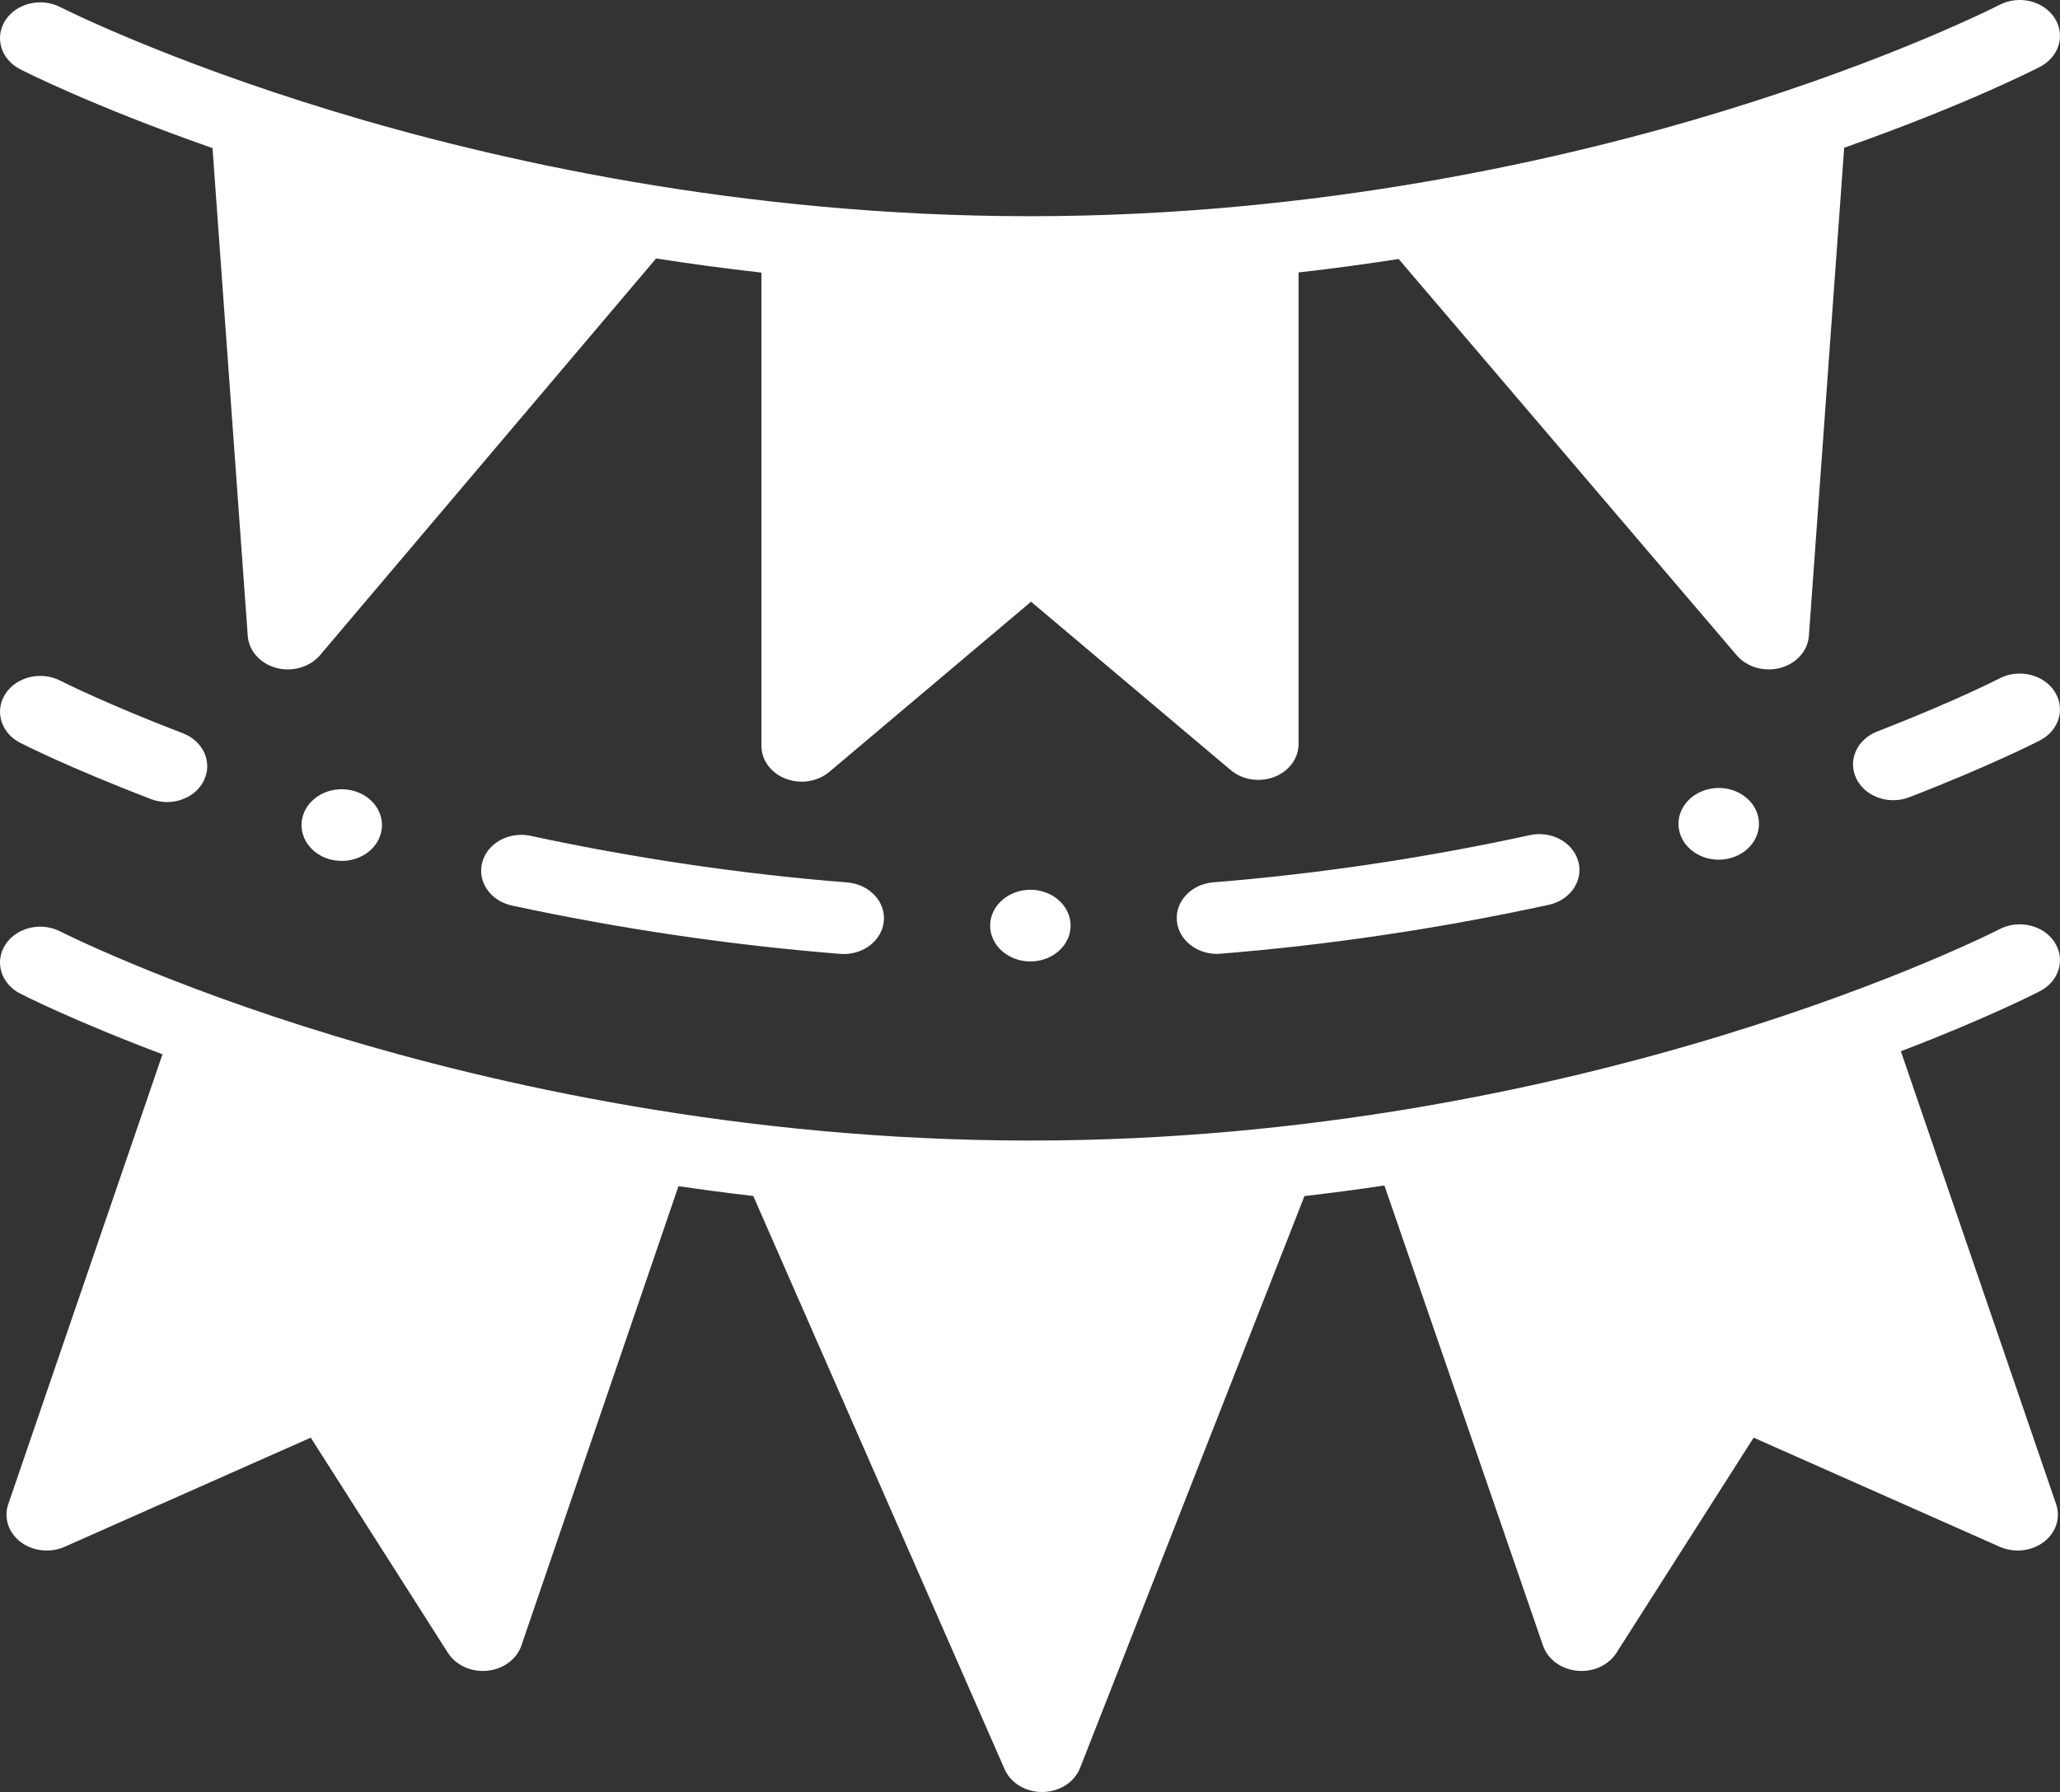 <?xml version="1.0" encoding="UTF-8"?>
<svg width="100px" height="87px" viewBox="0 0 100 87" version="1.1" xmlns="http://www.w3.org/2000/svg">
    <rect x="0" y="0" width="100" height="87" fill="#333333" stroke="none"/>
    <title>garlands</title>
    <g id="eCommerce-App---High-Fidelity-Design" stroke="none" stroke-width="1" fill="none" fill-rule="evenodd">
        <g id="Order-Confirmation-Screen" transform="translate(-145, -105)" fill="#FFFFFF" fill-rule="nonzero">
            <g id="Header" transform="translate(-0, 0)">
                <g id="garlands" transform="translate(145, 105)">
                    <path d="M37.966,56.472 L50.586,85.26 L61.877,56.482 C58.113,56.878 54.141,57.113 50,57.113 C45.801,57.113 41.776,56.875 37.966,56.472 Z" id="Shape"></path>
                    <path d="M85.861,30.76 L87.654,5.952 C82.746,7.619 76.296,9.431 68.733,10.68 L85.861,30.76 Z" id="Shape"></path>
                    <path d="M2.268,73.537 L15.871,67.505 L23.442,79.384 L31.566,55.621 C22.753,54.205 15.433,52.024 10.275,50.177 L2.268,73.537 Z" id="Shape"></path>
                    <path d="M76.771,79.384 L84.342,67.505 L97.945,73.537 L89.891,50.04 C84.751,51.912 77.417,54.135 68.569,55.582 L76.771,79.384 Z" id="Shape"></path>
                    <path d="M38.916,11.694 L38.916,36.21 L50.052,26.817 L61.084,36.123 L61.084,11.688 C57.557,12.035 53.851,12.237 50,12.237 C46.149,12.237 42.444,12.037 38.916,11.694 Z" id="Shape"></path>
                    <path d="M13.976,30.76 L31.007,10.654 C23.473,9.407 17.057,7.611 12.185,5.965 L13.976,30.76 Z" id="Shape"></path>
                    <path d="M0.979,3.362 C1.151,3.45 4.507,5.158 10.316,7.189 L12.027,30.872 C12.08,31.598 12.633,32.218 13.416,32.427 C13.601,32.476 13.789,32.5 13.976,32.5 C14.578,32.5 15.16,32.251 15.535,31.808 L31.85,12.548 C33.498,12.805 35.204,13.037 36.963,13.235 L36.963,36.21 C36.963,36.905 37.427,37.533 38.144,37.808 C38.393,37.903 38.655,37.95 38.916,37.95 C39.406,37.95 39.889,37.785 40.259,37.473 L50.051,29.213 L59.741,37.386 C60.308,37.864 61.14,37.996 61.856,37.721 C62.573,37.446 63.037,36.818 63.037,36.123 L63.037,13.227 C64.705,13.037 66.326,12.817 67.895,12.574 L84.306,31.813 C84.682,32.253 85.261,32.5 85.861,32.5 C86.049,32.5 86.239,32.476 86.425,32.426 C87.205,32.216 87.758,31.597 87.81,30.872 L89.523,7.173 C95.436,5.093 98.855,3.334 99.029,3.244 C99.961,2.76 100.276,1.696 99.734,0.866 C99.193,0.035 97.997,-0.247 97.065,0.235 C97.015,0.261 91.996,2.836 83.707,5.376 C76.082,7.712 64.044,10.497 50,10.497 C35.953,10.497 23.913,7.742 16.287,5.43 C7.997,2.918 2.977,0.371 2.927,0.345 C1.992,-0.133 0.799,0.153 0.261,0.986 C-0.277,1.819 0.044,2.882 0.979,3.362 Z M85.087,8.633 C85.231,8.589 85.371,8.545 85.513,8.5 L84.249,25.993 L72.171,11.834 C77.223,10.868 81.6,9.705 85.087,8.633 Z M40.869,13.61 C43.162,13.792 45.53,13.913 47.961,13.957 L48.011,20.275 C48.018,21.232 48.891,22.003 49.963,22.003 C49.968,22.003 49.973,22.003 49.977,22.003 C51.056,21.996 51.925,21.212 51.917,20.251 L51.867,13.96 C54.358,13.918 56.784,13.795 59.131,13.606 L59.131,32.079 L51.394,25.554 C50.641,24.918 49.462,24.918 48.709,25.554 L40.869,32.166 L40.869,13.61 L40.869,13.61 Z M14.92,8.692 C18.348,9.735 22.637,10.863 27.582,11.809 L15.587,25.969 L14.326,8.509 C14.523,8.57 14.719,8.631 14.92,8.692 Z" id="Shape"></path>
                    <path d="M0.979,36.063 C1.073,36.111 3.326,37.261 7.335,38.797 C7.587,38.894 7.849,38.939 8.107,38.939 C8.863,38.939 9.583,38.545 9.901,37.887 C10.328,37.004 9.87,35.98 8.879,35.601 C5.1,34.152 2.948,33.057 2.927,33.046 C1.992,32.568 0.799,32.854 0.261,33.686 C-0.277,34.519 0.044,35.583 0.979,36.063 Z" id="Shape"></path>
                    <path d="M14.735,39.512 C14.397,40.423 14.953,41.408 15.977,41.709 C16.18,41.768 16.387,41.796 16.59,41.796 C17.408,41.798 18.172,41.333 18.444,40.603 C18.782,39.689 18.225,38.706 17.201,38.405 C16.176,38.102 15.073,38.598 14.735,39.512 Z" id="Shape"></path>
                    <path d="M74.72,40.496 C74.564,40.496 74.408,40.514 74.256,40.547 C69.168,41.654 64.002,42.424 58.898,42.837 C58.379,42.878 57.91,43.098 57.576,43.454 C57.242,43.811 57.084,44.264 57.131,44.726 C57.176,45.161 57.4,45.563 57.762,45.856 C58.123,46.148 58.588,46.31 59.074,46.31 C59.133,46.31 59.193,46.306 59.252,46.301 C64.546,45.875 69.908,45.074 75.183,43.928 C76.228,43.7 76.873,42.757 76.617,41.824 C76.402,41.043 75.623,40.496 74.72,40.496 Z" id="Shape"></path>
                    <path d="M25.768,40.582 C25.617,40.549 25.463,40.531 25.309,40.531 C24.405,40.531 23.623,41.079 23.412,41.864 C23.289,42.316 23.371,42.783 23.643,43.18 C23.916,43.576 24.346,43.855 24.852,43.964 C30.127,45.099 35.489,45.887 40.785,46.31 C40.844,46.313 40.903,46.317 40.961,46.317 C41.448,46.317 41.912,46.155 42.274,45.863 C42.635,45.569 42.86,45.167 42.904,44.73 C42.998,43.775 42.203,42.929 41.131,42.842 C36.027,42.437 30.86,41.676 25.768,40.582 Z" id="Shape"></path>
                    <path d="M83.434,38.255 C83.225,38.255 83.016,38.287 82.814,38.346 C82.32,38.494 81.92,38.803 81.685,39.219 C81.453,39.635 81.416,40.107 81.58,40.547 C81.848,41.259 82.592,41.737 83.434,41.737 C83.642,41.737 83.851,41.706 84.053,41.647 C85.074,41.342 85.627,40.355 85.287,39.445 C85.019,38.734 84.275,38.255 83.434,38.255 Z" id="Shape"></path>
                    <path d="M50.014,43.199 C48.94,43.199 48.065,43.98 48.065,44.939 C48.065,45.897 48.94,46.677 50.018,46.677 C50.539,46.677 51.029,46.496 51.399,46.167 C51.768,45.838 51.971,45.401 51.971,44.937 C51.971,43.978 51.094,43.197 50.018,43.197 C50.016,43.197 50.016,43.197 50.014,43.199 Z" id="Shape"></path>
                    <path d="M97.065,32.936 C97.044,32.947 94.897,34.052 91.127,35.513 C90.138,35.897 89.685,36.922 90.115,37.803 C90.435,38.458 91.153,38.849 91.907,38.849 C92.167,38.849 92.432,38.803 92.685,38.704 C96.686,37.153 98.935,35.993 99.029,35.944 C99.961,35.461 100.276,34.397 99.734,33.566 C99.193,32.736 97.998,32.454 97.065,32.936 Z" id="Shape"></path>
                    <path d="M92.275,51.038 C96.487,49.427 98.884,48.194 99.029,48.119 C99.961,47.636 100.277,46.57 99.734,45.74 C99.192,44.91 97.997,44.628 97.064,45.111 C96.866,45.214 76.964,55.373 50,55.373 C35.953,55.373 23.913,52.617 16.286,50.306 C7.997,47.794 2.977,45.246 2.927,45.221 C1.992,44.742 0.799,45.029 0.261,45.861 C-0.277,46.694 0.044,47.758 0.979,48.237 C1.125,48.313 3.579,49.561 7.888,51.184 L0.4,73.028 C0.172,73.693 0.41,74.415 1.006,74.864 C1.601,75.314 2.44,75.404 3.139,75.094 L15.085,69.797 L21.743,80.243 C22.093,80.791 22.744,81.124 23.441,81.124 C23.513,81.124 23.585,81.12 23.657,81.113 C24.432,81.036 25.082,80.556 25.31,79.891 L32.935,57.588 C34.118,57.761 35.329,57.921 36.567,58.064 L48.767,85.893 C49.06,86.561 49.783,87 50.586,87 C50.598,87 50.609,87 50.621,87 C51.439,86.987 52.16,86.522 52.43,85.834 L63.323,58.069 C64.648,57.915 65.942,57.742 67.205,57.554 L74.904,79.895 C75.133,80.559 75.783,81.038 76.558,81.113 C76.63,81.12 76.701,81.124 76.772,81.124 C77.469,81.124 78.12,80.791 78.47,80.243 L85.128,69.797 L97.075,75.095 C97.773,75.404 98.612,75.314 99.207,74.865 C99.803,74.415 100.041,73.694 99.813,73.029 L92.275,51.038 Z M22.897,75.005 L17.569,66.646 C17.057,65.842 15.929,65.535 15,65.947 L5.462,70.177 L11.528,52.48 C12.589,52.838 13.719,53.202 14.92,53.568 C15.909,53.869 16.972,54.177 18.1,54.486 L16.285,60.194 C15.991,61.118 16.594,62.08 17.632,62.342 C17.81,62.387 17.989,62.408 18.165,62.408 C19.017,62.408 19.8,61.908 20.043,61.142 L21.854,55.449 C24.077,55.983 26.488,56.498 29.066,56.959 L22.897,75.005 Z M50.484,80.245 L40.948,58.491 C43.854,58.721 46.878,58.852 50,58.852 C53.11,58.852 56.124,58.72 59.02,58.49 L50.484,80.245 Z M85.213,65.947 C84.284,65.535 83.156,65.842 82.644,66.646 L77.309,75.016 L71.071,56.915 C73.389,56.493 75.57,56.027 77.6,55.544 L80.041,61.189 C80.34,61.88 81.08,62.303 81.864,62.303 C82.097,62.303 82.335,62.266 82.566,62.187 C83.572,61.841 84.074,60.834 83.686,59.938 L81.371,54.584 C82.7,54.223 83.942,53.861 85.087,53.509 C86.349,53.121 87.534,52.734 88.642,52.354 L94.751,70.177 L85.213,65.947 Z" id="Shape"></path>
                </g>
            </g>
        </g>
    </g>
</svg>